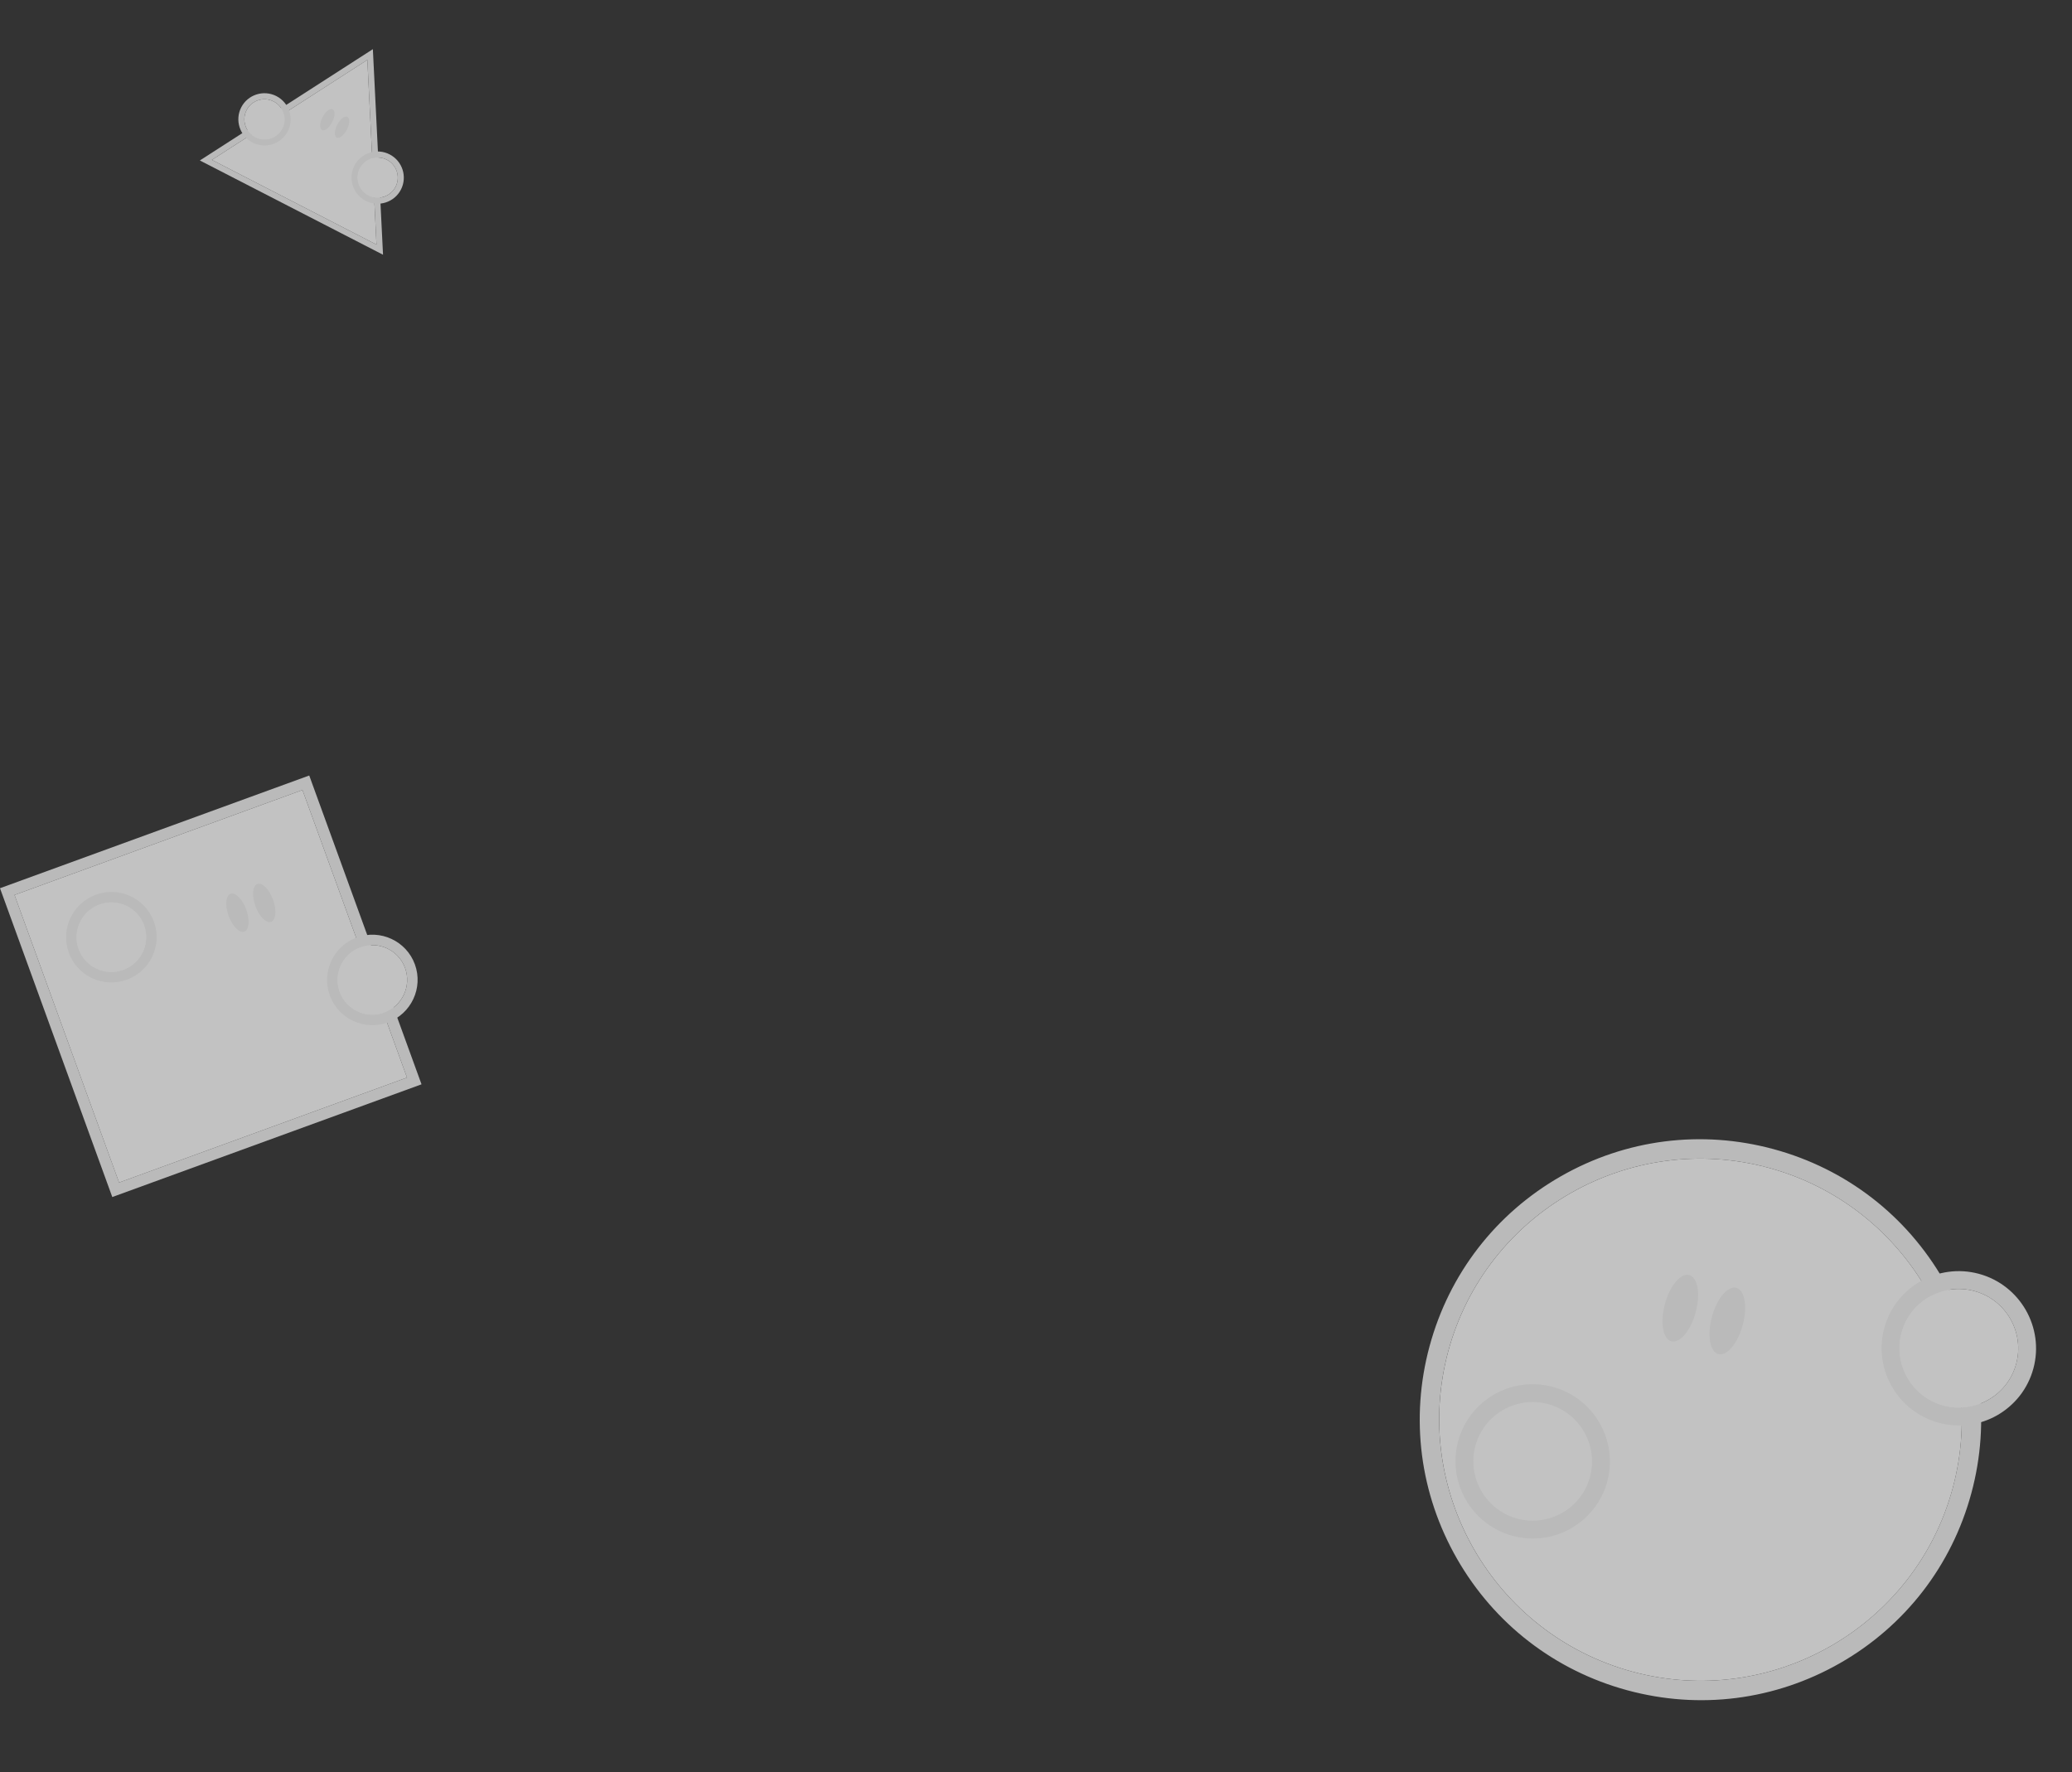 <svg width="1099" height="940" viewBox="0 0 1099 940" fill="none" xmlns="http://www.w3.org/2000/svg">
<rect x="0" y="0" width="1099" height="940" fill="#333333" stroke="none"/>
<g opacity="0.7">
<path d="M197.77 26.074L106 85.11L203.161 135.112L197.77 26.074ZM194.848 31.76L199.693 129.729L112.395 84.803L194.85 31.761L194.848 31.76Z" fill="#F3F3F3"/>
<path d="M194.846 31.76L112.392 84.806L199.69 129.732L194.846 31.76Z" fill="white"/>
<path d="M170.823 68.942C172.226 69.664 174.625 67.796 176.181 64.77C177.737 61.743 177.86 58.705 176.456 57.983C175.053 57.261 172.654 59.129 171.098 62.156C169.543 65.182 169.419 68.221 170.823 68.942Z" fill="#F3F3F3"/>
<path d="M178.603 72.946C180.007 73.668 182.406 71.8 183.961 68.774C185.517 65.747 185.64 62.709 184.237 61.987C182.833 61.265 180.434 63.133 178.879 66.159C177.323 69.186 177.2 72.225 178.603 72.946Z" fill="#F3F3F3"/>
<path d="M146.612 50.977C139.81 47.477 131.438 50.157 127.948 56.948C124.457 63.739 127.151 72.113 133.951 75.613C140.751 79.112 149.125 76.433 152.615 69.642C156.106 62.851 153.412 54.477 146.612 50.977ZM135.411 72.772C130.18 70.08 128.108 63.639 130.793 58.415C133.478 53.191 139.919 51.131 145.15 53.823C150.381 56.515 152.452 62.955 149.767 68.179C147.082 73.404 140.642 75.464 135.411 72.772Z" fill="#F3F3F3"/>
<path d="M206.659 81.885C199.857 78.385 191.485 81.065 187.994 87.856C184.504 94.647 187.198 103.021 193.998 106.52C200.798 110.02 209.172 107.341 212.662 100.55C216.153 93.759 213.459 85.384 206.659 81.885ZM195.458 103.68C190.226 100.988 188.155 94.547 190.84 89.323C193.525 84.099 199.966 82.039 205.197 84.731C210.428 87.422 212.499 93.863 209.814 99.087C207.129 104.311 200.689 106.372 195.458 103.68Z" fill="#F3F3F3"/>
<path d="M205.198 84.726C199.966 82.034 193.526 84.095 190.841 89.319C188.156 94.543 190.227 100.984 195.458 103.676C200.69 106.368 207.13 104.307 209.815 99.083C212.5 93.859 210.429 87.418 205.198 84.726Z" fill="white"/>
<path d="M145.15 53.819C139.919 51.127 133.479 53.187 130.794 58.411C128.109 63.635 130.18 70.076 135.411 72.768C140.642 75.46 147.083 73.4 149.768 68.175C152.453 62.951 150.381 56.511 145.15 53.819Z" fill="white"/>
<path d="M0 471.106L59.558 634.904L223.58 575.121L164.022 411.324L0 471.106ZM215.886 571.542L63.157 627.208L7.7 474.689L160.429 419.022L215.886 571.542Z" fill="#F3F3F3"/>
<path d="M160.425 419.025L7.696 474.691L63.153 627.211L215.882 571.544L160.425 419.025Z" fill="white"/>
<path d="M189.306 497.214C176.861 501.75 170.418 515.548 174.935 527.971C179.452 540.395 193.252 546.815 205.693 542.281C218.133 537.746 224.585 523.945 220.068 511.521C215.551 499.098 201.751 492.678 189.306 497.214ZM203.803 537.084C194.233 540.572 183.62 535.634 180.145 526.077C176.67 516.52 181.629 505.907 191.199 502.419C200.769 498.931 211.382 503.869 214.857 513.426C218.332 522.983 213.373 533.596 203.803 537.084Z" fill="#F3F3F3"/>
<path d="M50.877 474.556C38.432 479.091 31.984 492.892 36.503 505.319C41.022 517.747 54.82 524.163 67.265 519.627C79.71 515.091 86.153 501.292 81.636 488.869C77.119 476.446 63.317 470.021 50.877 474.556ZM65.374 514.426C55.804 517.914 45.191 512.976 41.715 503.419C38.24 493.862 43.199 483.249 52.77 479.761C62.34 476.273 72.953 481.21 76.428 490.767C79.903 500.324 74.944 510.938 65.374 514.426Z" fill="#F3F3F3"/>
<path d="M129.573 494.115C132.141 493.179 132.592 487.933 130.579 482.396C128.567 476.86 124.853 473.131 122.285 474.066C119.716 475.002 119.265 480.249 121.278 485.785C123.29 491.321 127.004 495.051 129.573 494.115Z" fill="#F3F3F3"/>
<path d="M143.81 488.928C146.378 487.992 146.829 482.745 144.816 477.209C142.804 471.673 139.09 467.943 136.521 468.879C133.953 469.815 133.502 475.061 135.515 480.598C137.527 486.134 141.241 489.863 143.81 488.928Z" fill="#F3F3F3"/>
<path d="M191.196 502.414C181.626 505.902 176.667 516.516 180.142 526.073C183.617 535.63 194.23 540.567 203.8 537.079C213.37 533.591 218.329 522.978 214.854 513.421C211.379 503.864 200.766 498.926 191.196 502.414Z" fill="white"/>
<path d="M52.77 479.758C43.2 483.246 38.241 493.859 41.716 503.416C45.191 512.973 55.804 517.911 65.374 514.423C74.944 510.934 79.903 500.321 76.428 490.764C72.953 481.207 62.34 476.27 52.77 479.758Z" fill="white"/>
<path d="M938.162 619.415C864.407 599.354 788.15 642.966 768.18 716.629C748.21 790.292 791.97 866.549 865.725 886.61C939.479 906.672 1015.74 863.06 1035.71 789.397C1055.68 715.734 1011.92 639.477 938.162 619.415Z" fill="white"/>
<path d="M886.477 711.407C890.976 712.631 896.754 705.761 899.382 696.062C902.009 686.363 900.492 677.509 895.992 676.285C891.493 675.061 885.715 681.932 883.087 691.63C880.46 701.329 881.977 710.183 886.477 711.407Z" fill="#F3F3F3"/>
<path d="M911.419 718.186C915.918 719.409 921.696 712.539 924.324 702.841C926.952 693.142 925.434 684.288 920.935 683.064C916.435 681.84 910.657 688.71 908.03 698.409C905.402 708.107 906.919 716.962 911.419 718.186Z" fill="#F3F3F3"/>
<path d="M821.176 744.734C804.412 740.175 787.081 750.086 782.542 766.829C778.003 783.572 787.949 800.903 804.712 805.463C821.476 810.022 838.807 800.11 843.346 783.368C847.885 766.625 837.939 749.294 821.176 744.734Z" fill="white"/>
<path d="M1031.01 679.184C1011.23 644.706 979.197 619.966 940.827 609.529C902.456 599.092 862.338 604.207 827.853 623.923C793.375 643.641 768.661 675.61 758.271 713.933C747.882 752.257 753.058 792.356 772.843 826.834C792.628 861.312 824.661 886.052 863.031 896.489C901.402 906.926 941.52 901.811 976.005 882.095C1010.49 862.379 1035.2 830.408 1045.59 792.084C1055.98 753.761 1050.8 713.669 1031.01 679.184ZM865.718 886.609C791.964 866.547 748.203 790.29 768.173 716.627C788.144 642.964 864.401 599.352 938.155 619.413C1011.91 639.475 1055.67 715.732 1035.7 789.395C1015.73 863.058 939.472 906.67 865.718 886.609Z" fill="#F3F3F3"/>
<path d="M823.648 735.625C801.85 729.695 779.322 742.586 773.422 764.349C767.521 786.113 780.453 808.649 802.244 814.576C824.035 820.503 846.571 807.615 852.471 785.851C858.371 764.087 845.439 741.552 823.648 735.625ZM804.712 805.472C787.949 800.912 778.003 783.581 782.542 766.838C787.081 750.096 804.413 740.184 821.176 744.744C837.939 749.303 847.885 766.635 843.346 783.377C838.807 800.12 821.476 810.032 804.712 805.472Z" fill="#F3F3F3"/>
<path d="M1049.69 675.649C1027.89 669.72 1005.35 682.608 999.45 704.379C993.548 726.151 1006.48 748.679 1028.28 754.608C1050.08 760.537 1072.61 747.649 1078.51 725.885C1084.41 704.121 1071.48 681.578 1049.69 675.649ZM1030.75 745.496C1013.99 740.937 1004.04 723.605 1008.58 706.863C1013.12 690.12 1030.45 680.208 1047.21 684.768C1063.98 689.328 1073.92 706.659 1069.38 723.402C1064.84 740.144 1047.51 750.056 1030.75 745.496Z" fill="#F3F3F3"/>
<path d="M1047.22 684.77C1030.45 680.21 1013.12 690.122 1008.58 706.864C1004.04 723.607 1013.99 740.938 1030.75 745.498C1047.52 750.058 1064.85 740.146 1069.39 723.403C1073.93 706.661 1063.98 689.329 1047.22 684.77Z" fill="white"/>
</g>
</svg>
